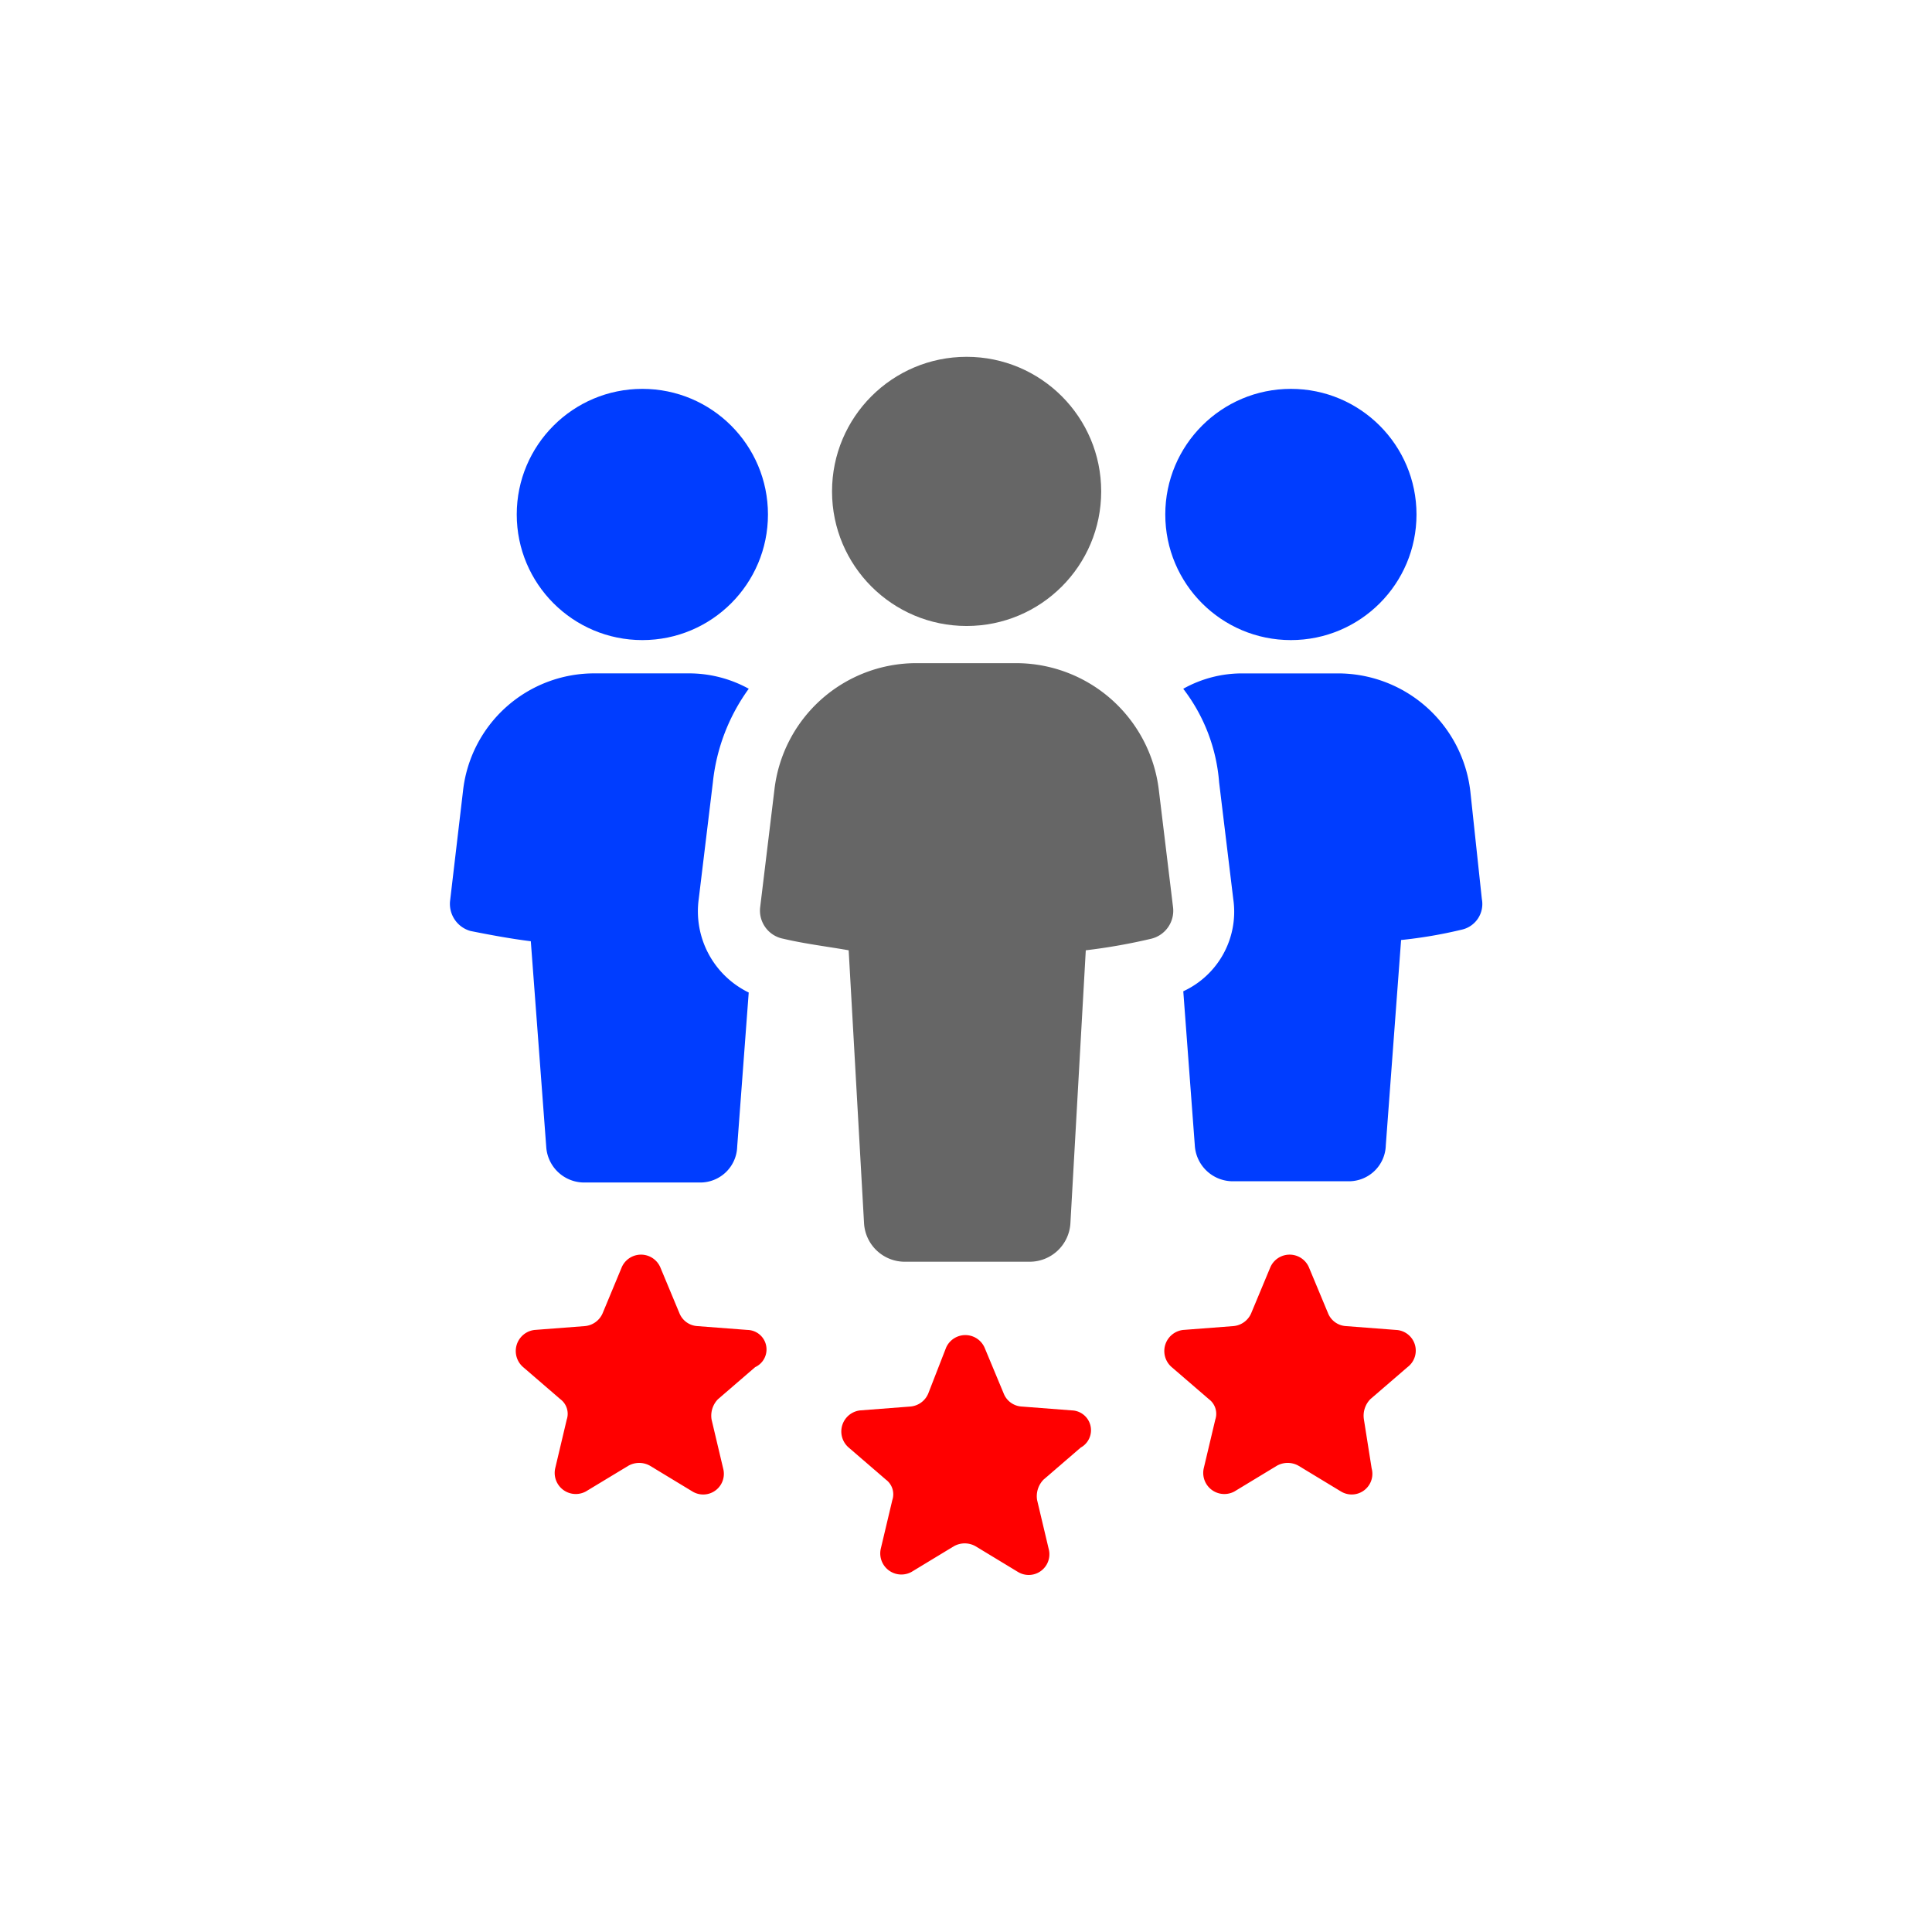 <svg id="Layer_1" data-name="Layer 1" xmlns="http://www.w3.org/2000/svg" viewBox="0 0 123 123">
    <defs>
        <style>.cls-1{fill:#003dff;}.cls-2{fill:#666;}.cls-3{fill:red;}</style>
    </defs>
    <title>competency</title>
    <path class="cls-1"
          d="M34.775,73a2.423,2.423,0,0,0,2.448,2.284h7.344A2.351,2.351,0,0,0,46.933,73l.734-9.812a5.748,5.748,0,0,1-3.182-5.956l.9-7.426a12.324,12.324,0,0,1,2.284-5.957,7.882,7.882,0,0,0-3.835-.979H37.875a8.406,8.406,0,0,0-8.4,7.507l-.816,6.936a1.789,1.789,0,0,0,1.3,1.959c1.224.244,2.53.489,3.835.652Z"/>
    <circle class="cls-1" cx="40.895" cy="32.754" r="7.997"/>
    <path class="cls-1"
          d="M93.608,50.379a8.486,8.486,0,0,0-8.486-7.507H79.165a7.66,7.66,0,0,0-3.835.979,11.171,11.171,0,0,1,2.285,5.957l.9,7.426a5.577,5.577,0,0,1-3.182,5.875l.734,9.811a2.425,2.425,0,0,0,2.448,2.285h7.344a2.351,2.351,0,0,0,2.367-2.285L89.2,59.845a28.974,28.974,0,0,0,3.835-.653,1.673,1.673,0,0,0,1.306-1.958Z"/>
    <circle class="cls-1" cx="82.184" cy="32.754" r="7.997"/>
    <path class="cls-2"
          d="M74.677,57.723l-.9-7.425a9.163,9.163,0,0,0-9.057-8.079H58.357A9.1,9.1,0,0,0,49.3,50.3l-.9,7.425a1.824,1.824,0,0,0,1.469,2.04c1.387.327,2.774.49,4.161.735l.979,17.38a2.6,2.6,0,0,0,2.612,2.448h7.915a2.6,2.6,0,0,0,2.611-2.448l.979-17.38a37.123,37.123,0,0,0,4.162-.735A1.835,1.835,0,0,0,74.677,57.723Z"/>
    <circle class="cls-2" cx="61.539" cy="31.285" r="8.568"/>
    <path class="cls-3"
          d="M68.231,89.792l-3.183-.245a1.314,1.314,0,0,1-1.142-.816l-1.224-2.937a1.339,1.339,0,0,0-2.448,0l-1.143,2.937a1.354,1.354,0,0,1-1.142.816l-3.182.245a1.35,1.35,0,0,0-.735,2.366L56.4,94.2a1.162,1.162,0,0,1,.408,1.306l-.735,3.1a1.344,1.344,0,0,0,1.959,1.469l2.692-1.632a1.4,1.4,0,0,1,1.388,0l2.692,1.632a1.317,1.317,0,0,0,1.959-1.469l-.735-3.1a1.509,1.509,0,0,1,.408-1.306l2.367-2.04A1.262,1.262,0,0,0,68.231,89.792Z"/>
    <path class="cls-3"
          d="M47.586,84.67,44.4,84.426a1.316,1.316,0,0,1-1.142-.816l-1.224-2.938a1.339,1.339,0,0,0-2.448,0L38.365,83.61a1.359,1.359,0,0,1-1.142.816l-3.183.244a1.351,1.351,0,0,0-.734,2.367l2.366,2.04a1.161,1.161,0,0,1,.408,1.305l-.734,3.1A1.343,1.343,0,0,0,37.3,94.952L40,93.32a1.4,1.4,0,0,1,1.387,0l2.693,1.632a1.316,1.316,0,0,0,1.958-1.469l-.734-3.1a1.5,1.5,0,0,1,.408-1.305l2.366-2.04A1.241,1.241,0,0,0,47.586,84.67Z"/>
    <path class="cls-3"
          d="M88.875,84.67l-3.182-.244a1.313,1.313,0,0,1-1.142-.816l-1.224-2.938a1.339,1.339,0,0,0-2.448,0L79.655,83.61a1.36,1.36,0,0,1-1.143.816l-3.182.244a1.351,1.351,0,0,0-.735,2.367l2.367,2.04a1.161,1.161,0,0,1,.408,1.305l-.735,3.1a1.344,1.344,0,0,0,1.959,1.469l2.693-1.632a1.4,1.4,0,0,1,1.387,0l2.693,1.632a1.316,1.316,0,0,0,1.958-1.469l-.49-3.1a1.507,1.507,0,0,1,.408-1.305l2.367-2.04A1.317,1.317,0,0,0,88.875,84.67Z"/>
</svg>
